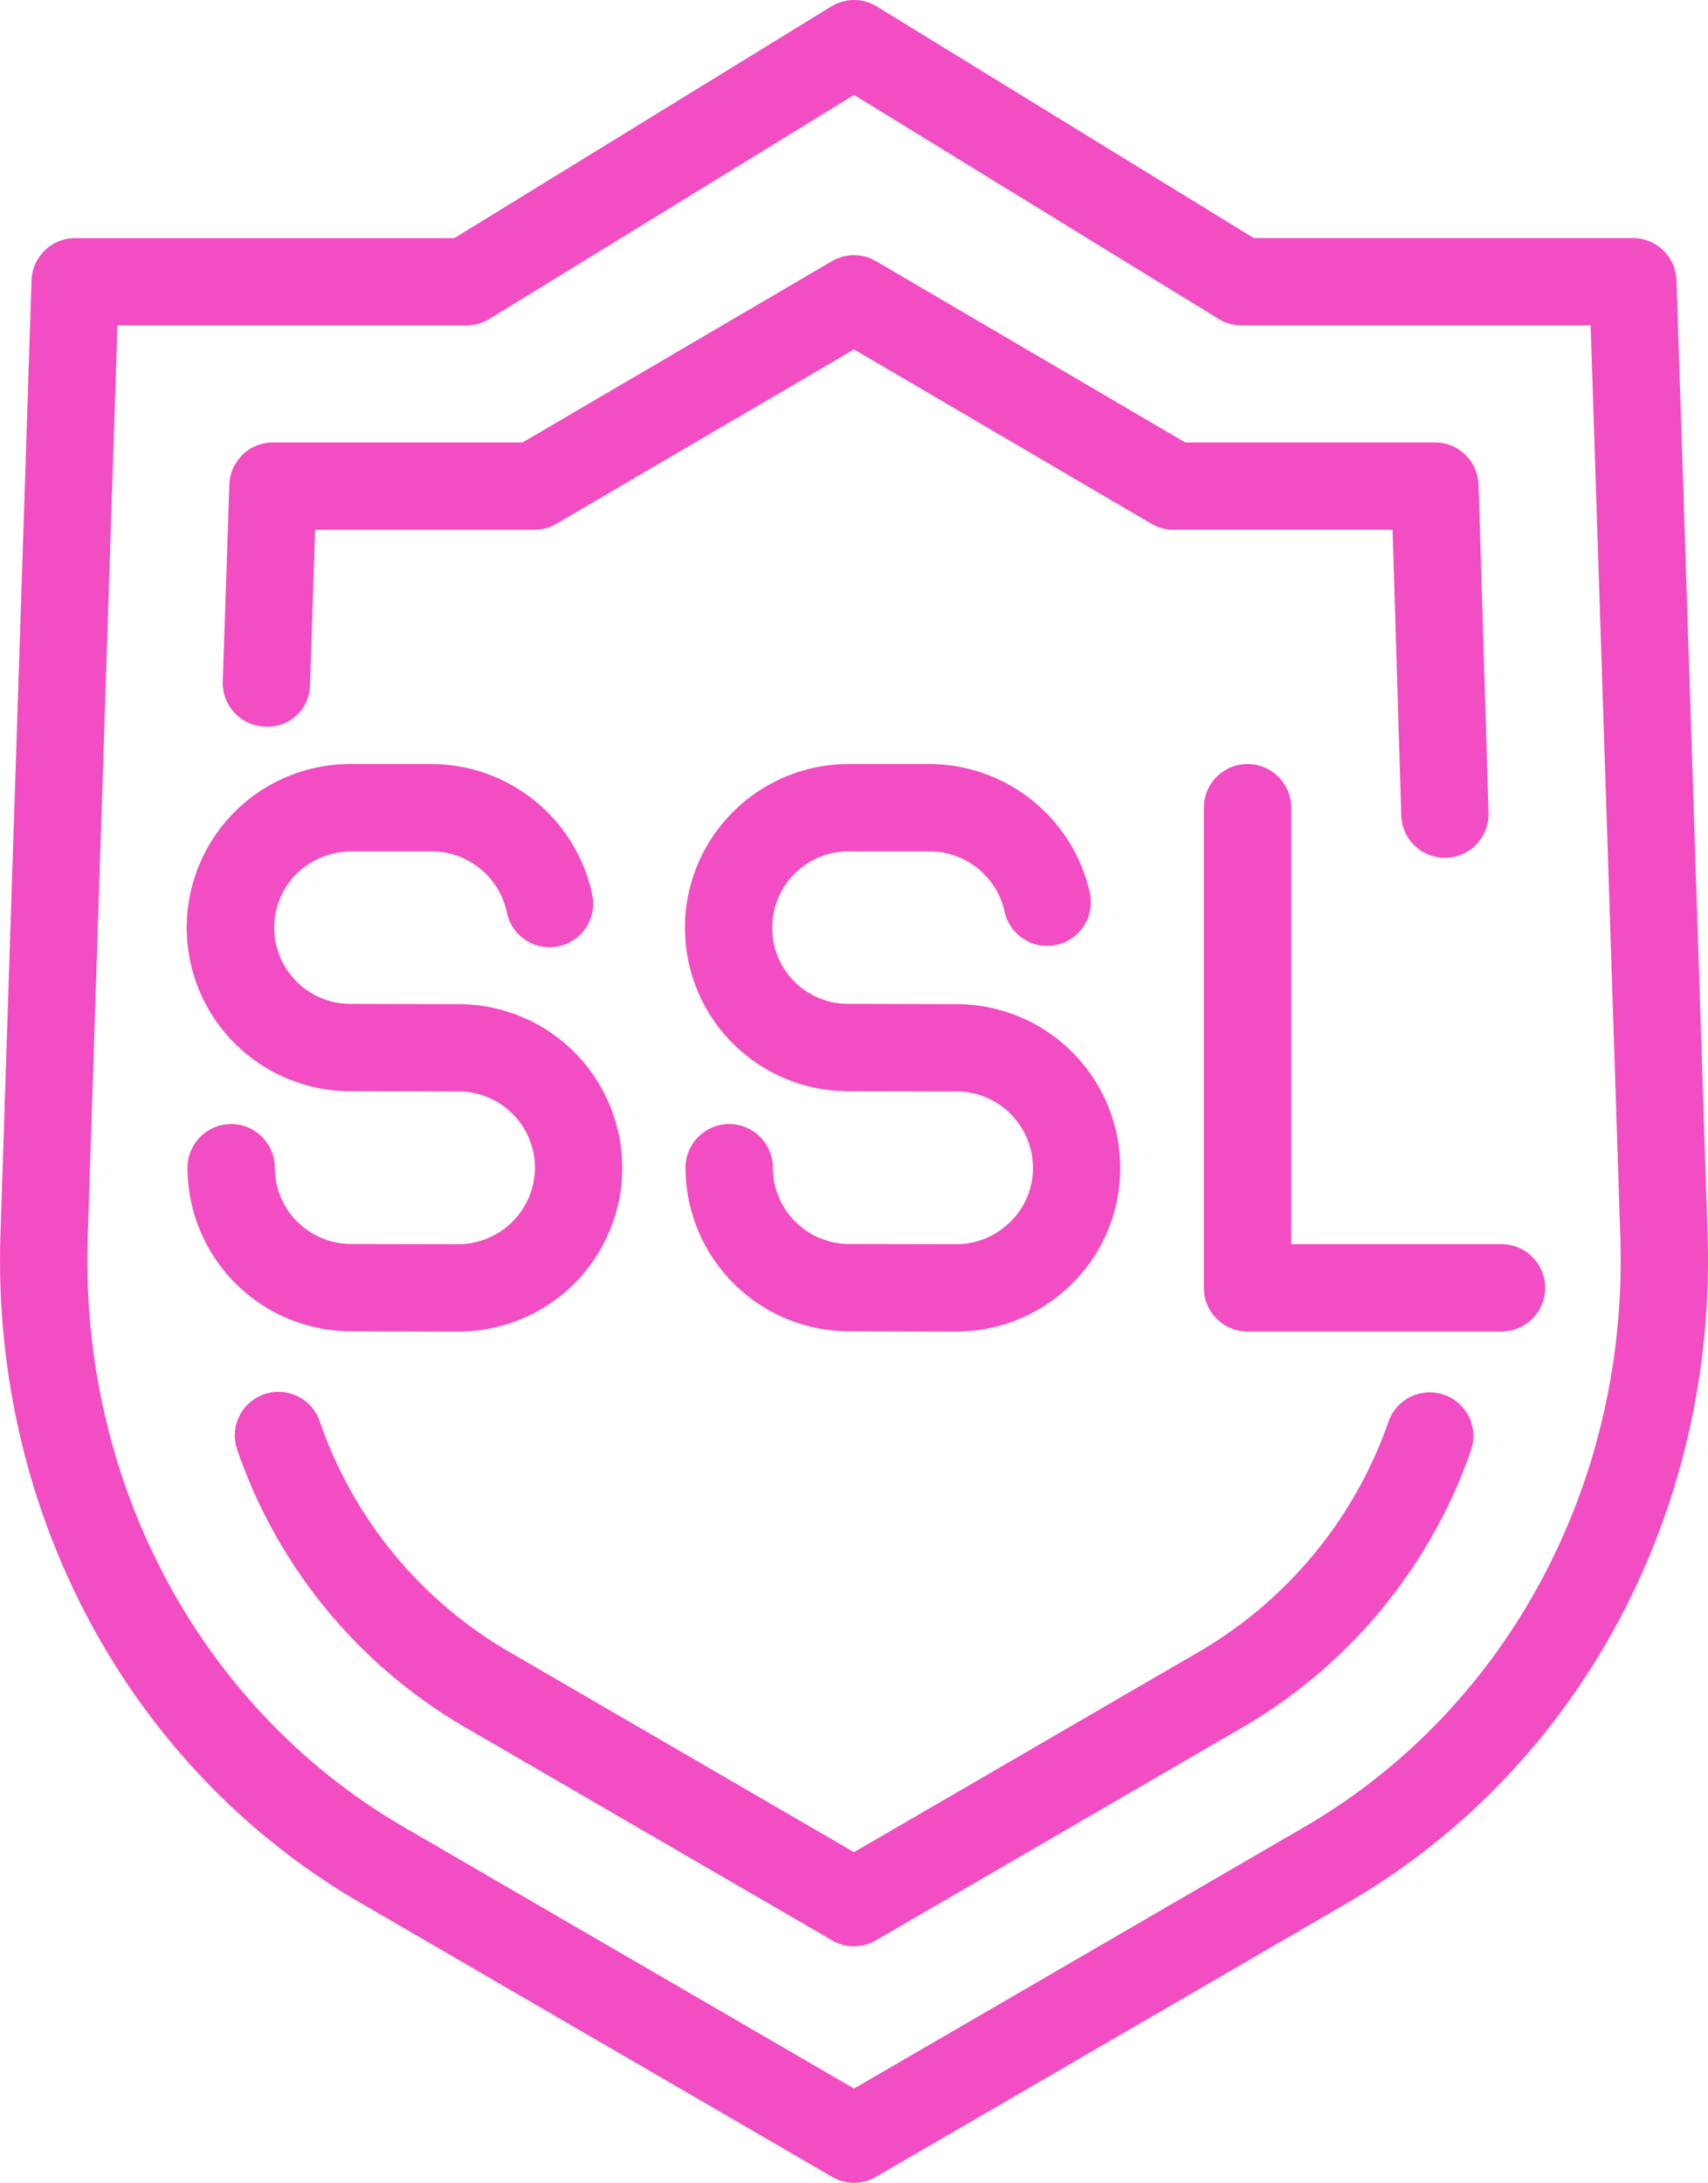 <svg xmlns="http://www.w3.org/2000/svg" xmlns:xlink="http://www.w3.org/1999/xlink" width="129.497" height="165.48" viewBox="0 0 129.497 165.48">
  <defs>
    <clipPath id="clip-path">
      <rect id="Rectángulo_59517" data-name="Rectángulo 59517" width="129.497" height="165.48" fill="#f24dc3"/>
    </clipPath>
  </defs>
  <g id="Grupo_196523" data-name="Grupo 196523" transform="translate(-1020 -3866.376)">
    <g id="Grupo_196514" data-name="Grupo 196514" transform="translate(1020 3866.377)">
      <g id="Grupo_196513" data-name="Grupo 196513" transform="translate(0 0)" clip-path="url(#clip-path)">
        <path id="Trazado_205760" data-name="Trazado 205760" d="M64.749,165.481a3.291,3.291,0,0,1-1.661-.451L27.273,144.224C9.786,134.057-.651,114.655.032,93.587L2.389,21.25a3.311,3.311,0,0,1,3.31-3.2H34.446L63.016.49a3.309,3.309,0,0,1,3.466,0l28.57,17.555h28.743a3.311,3.311,0,0,1,3.31,3.2l2.357,72.337c.687,21.068-9.75,40.47-27.237,50.637L66.411,165.03a3.3,3.3,0,0,1-1.661.451M8.9,24.666,6.648,93.8c-.607,18.635,8.573,35.76,23.952,44.7l34.149,19.836L98.9,138.5c15.379-8.94,24.559-26.065,23.948-44.7l-2.252-69.136H94.116a3.258,3.258,0,0,1-1.733-.493L64.749,7.195,37.111,24.172a3.254,3.254,0,0,1-1.729.493Z" transform="translate(0.002 0.001)" fill="#f24dc3"/>
        <path id="Trazado_205761" data-name="Trazado 205761" d="M51.157,67.028a3.26,3.26,0,0,1-1.661-.451L21.462,50.3A38.992,38.992,0,0,1,4.413,29.435a3.309,3.309,0,1,1,6.245-2.189A32.389,32.389,0,0,0,24.793,44.578L51.157,59.893,77.526,44.578A32.623,32.623,0,0,0,91.69,27.238a3.31,3.31,0,1,1,6.241,2.21A39.2,39.2,0,0,1,80.857,50.291L52.819,66.577a3.26,3.26,0,0,1-1.661.451" transform="translate(13.589 80.523)" fill="#f24dc3"/>
        <path id="Trazado_205762" data-name="Trazado 205762" d="M96.665,50.273a3.308,3.308,0,0,1-3.306-3.209L92.7,25.4H76.086a3.307,3.307,0,0,1-1.674-.455L51.864,11.73,29.308,24.946a3.284,3.284,0,0,1-1.674.455H11.011l-.388,11.727a3.208,3.208,0,0,1-3.416,3.2,3.309,3.309,0,0,1-3.2-3.416l.5-14.928a3.306,3.306,0,0,1,3.306-3.2H26.736L50.19,5.042a3.3,3.3,0,0,1,3.348,0L76.984,18.785h18.93a3.306,3.306,0,0,1,3.306,3.209l.755,24.867a3.315,3.315,0,0,1-3.209,3.411Z" transform="translate(12.882 14.758)" fill="#f24dc3"/>
        <path id="Trazado_205763" data-name="Trazado 205763" d="M23.945,56.76,15.8,56.739A12.412,12.412,0,0,1,3.4,44.341a3.31,3.31,0,1,1,6.621,0,5.791,5.791,0,0,0,5.781,5.781l8.147.017a5.824,5.824,0,0,0,5.794-5.8,5.8,5.8,0,0,0-5.8-5.786l-8.189-.017a12.4,12.4,0,0,1-.025-24.8h6.19A12.491,12.491,0,0,1,34.061,23.51,3.308,3.308,0,1,1,27.6,24.918a5.84,5.84,0,0,0-5.676-4.563H15.764A6.033,6.033,0,0,0,11.69,22.03a5.781,5.781,0,0,0,4.074,9.889l8.189.021a12.41,12.41,0,0,1-.008,24.821" transform="translate(10.815 44.186)" fill="#f24dc3"/>
        <path id="Trazado_205764" data-name="Trazado 205764" d="M32.9,56.76l-8.147-.021a12.412,12.412,0,0,1-12.394-12.4,3.31,3.31,0,1,1,6.621,0,5.791,5.791,0,0,0,5.781,5.781l8.147.017a5.819,5.819,0,0,0,4.1-1.716A5.678,5.678,0,0,0,38.7,44.341a5.8,5.8,0,0,0-5.8-5.786l-8.189-.017a12.375,12.375,0,0,1-12.394-12.4,11.981,11.981,0,0,1,.291-2.678,12.427,12.427,0,0,1,12.073-9.724h6.195A12.491,12.491,0,0,1,43.014,23.51a3.308,3.308,0,1,1-6.465,1.408,5.84,5.84,0,0,0-5.676-4.563H24.692a5.783,5.783,0,0,0-5.625,4.558,5.108,5.108,0,0,0-.131,1.223,5.745,5.745,0,0,0,5.781,5.781l8.189.021a12.421,12.421,0,0,1,12.41,12.4,12.256,12.256,0,0,1-3.656,8.792A12.406,12.406,0,0,1,32.9,56.76" transform="translate(39.616 44.186)" fill="#f24dc3"/>
        <path id="Trazado_205765" data-name="Trazado 205765" d="M44.21,56.759H24.955a3.308,3.308,0,0,1-3.31-3.31v-36.4a3.31,3.31,0,1,1,6.621,0V50.139H44.21a3.31,3.31,0,1,1,0,6.621" transform="translate(69.63 44.183)" fill="#f24dc3"/>
      </g>
    </g>
  </g>
</svg>
